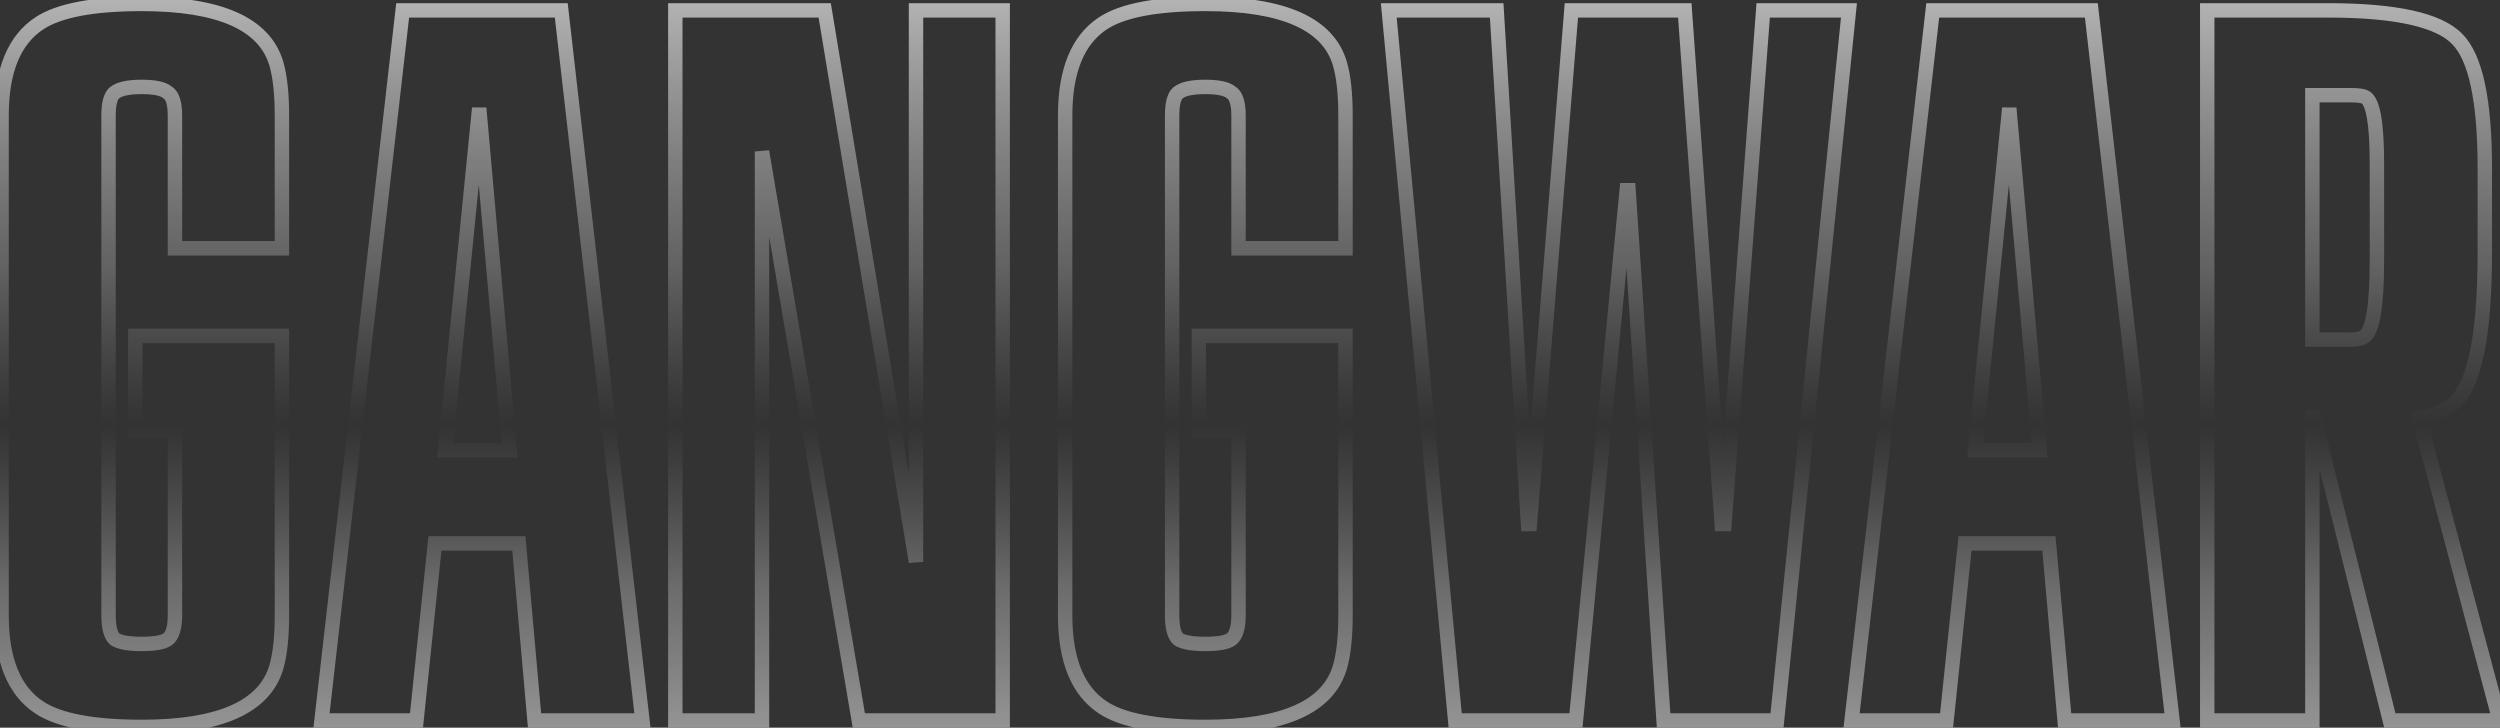 <svg width="347" height="101" viewBox="0 0 347 101" fill="none" xmlns="http://www.w3.org/2000/svg">
<rect x="0" y="0" width="347" height="101" fill="#333333" stroke="none"/>
<mask id="path-1-outside-1_180_125" maskUnits="userSpaceOnUse" x="-1" y="-1" width="350" height="103" fill="black">
<rect fill="white" x="-1" y="-1" width="350" height="103"/>
<path d="M24.282 85.408V59.808H18.778V46.624H39.13V85.408C39.13 88.395 38.874 90.784 38.362 92.576C36.741 98.123 30.511 100.896 19.674 100.896C12.933 100.896 8.197 100 5.466 98.208C1.967 95.904 0.218 91.637 0.218 85.408V16.032C0.218 9.803 1.967 5.536 5.466 3.232C8.197 1.44 12.933 0.544 19.674 0.544C30.511 0.544 36.741 3.317 38.362 8.864C38.874 10.656 39.13 13.045 39.13 16.032V34.464H24.282V16.032C24.282 14.325 23.941 13.259 23.258 12.832C22.661 12.32 21.466 12.064 19.674 12.064C17.882 12.064 16.645 12.32 15.962 12.832C15.365 13.259 15.066 14.325 15.066 16.032V85.408C15.066 87.115 15.365 88.224 15.962 88.736C16.645 89.163 17.882 89.376 19.674 89.376C21.466 89.376 22.661 89.163 23.258 88.736C23.941 88.224 24.282 87.115 24.282 85.408ZM89.169 100H74.193L72.017 75.424H60.369L57.809 100H44.625L55.889 1.44H77.905L89.169 100ZM66.513 15.008L61.777 62.496H70.737L66.513 15.008ZM127.141 77.984V1.44H139.173V100H119.205L105.765 21.024V100H93.733V1.44H114.469L127.141 77.984ZM171.907 85.408V59.808H166.403V46.624H186.755V85.408C186.755 88.395 186.499 90.784 185.987 92.576C184.366 98.123 178.136 100.896 167.299 100.896C160.558 100.896 155.822 100 153.091 98.208C149.592 95.904 147.843 91.637 147.843 85.408V16.032C147.843 9.803 149.592 5.536 153.091 3.232C155.822 1.44 160.558 0.544 167.299 0.544C178.136 0.544 184.366 3.317 185.987 8.864C186.499 10.656 186.755 13.045 186.755 16.032V34.464H171.907V16.032C171.907 14.325 171.566 13.259 170.883 12.832C170.286 12.32 169.091 12.064 167.299 12.064C165.507 12.064 164.27 12.32 163.587 12.832C162.99 13.259 162.691 14.325 162.691 16.032V85.408C162.691 87.115 162.99 88.224 163.587 88.736C164.27 89.163 165.507 89.376 167.299 89.376C169.091 89.376 170.286 89.163 170.883 88.736C171.566 88.224 171.907 87.115 171.907 85.408ZM244.73 1.44H256.634L246.65 100H230.906L226.042 26.4H225.786L218.746 100H201.978L192.762 1.44H207.738L212.09 72.736H212.346L218.106 1.44H233.85L238.97 72.736H239.354L244.73 1.44ZM301.544 100H286.568L284.392 75.424H272.744L270.184 100H257L268.264 1.44H290.28L301.544 100ZM278.888 15.008L274.152 62.496H283.112L278.888 15.008ZM306.364 100V1.44H323.132C332.519 1.44 338.492 2.763 341.052 5.408C343.612 7.968 344.892 13.941 344.892 23.328V35.104C344.892 46.965 343.356 54.005 340.284 56.224C339.089 57.077 337.596 57.717 335.804 58.144L346.94 100H331.708L321.212 58.016H320.956V100H306.364ZM320.956 13.216V47.136H326.332C327.1 47.136 327.697 47.008 328.124 46.752C329.319 46.069 329.916 42.528 329.916 36.128V22.688C329.916 17.056 329.361 13.984 328.252 13.472C327.911 13.301 327.271 13.216 326.332 13.216H320.956Z"/>
</mask>
<path d="M24.282 59.808H25.282V58.808H24.282V59.808ZM18.778 59.808H17.778V60.808H18.778V59.808ZM18.778 46.624V45.624H17.778V46.624H18.778ZM39.13 46.624H40.13V45.624H39.13V46.624ZM38.362 92.576L39.322 92.857L39.324 92.851L38.362 92.576ZM5.466 98.208L4.916 99.043L4.917 99.044L5.466 98.208ZM5.466 3.232L4.917 2.396L4.916 2.397L5.466 3.232ZM38.362 8.864L39.324 8.589L39.322 8.583L38.362 8.864ZM39.13 34.464V35.464H40.13V34.464H39.13ZM24.282 34.464H23.282V35.464H24.282V34.464ZM23.258 12.832L22.607 13.591L22.664 13.64L22.728 13.68L23.258 12.832ZM15.962 12.832L16.543 13.646L16.553 13.639L16.562 13.632L15.962 12.832ZM15.962 88.736L15.311 89.495L15.368 89.544L15.432 89.584L15.962 88.736ZM23.258 88.736L23.839 89.55L23.849 89.543L23.858 89.536L23.258 88.736ZM25.282 85.408V59.808H23.282V85.408H25.282ZM24.282 58.808H18.778V60.808H24.282V58.808ZM19.778 59.808V46.624H17.778V59.808H19.778ZM18.778 47.624H39.13V45.624H18.778V47.624ZM38.13 46.624V85.408H40.13V46.624H38.13ZM38.13 85.408C38.13 88.35 37.876 90.636 37.401 92.301L39.324 92.851C39.872 90.932 40.13 88.439 40.13 85.408H38.13ZM37.402 92.295C36.689 94.735 34.967 96.612 32.067 97.902C29.134 99.208 25.026 99.896 19.674 99.896V101.896C25.159 101.896 29.585 101.197 32.881 99.73C36.21 98.247 38.414 95.964 39.322 92.857L37.402 92.295ZM19.674 99.896C12.959 99.896 8.483 98.992 6.015 97.372L4.917 99.044C7.91 101.008 12.906 101.896 19.674 101.896V99.896ZM6.016 97.373C2.918 95.333 1.218 91.475 1.218 85.408H-0.782C-0.782 91.799 1.017 96.475 4.916 99.043L6.016 97.373ZM1.218 85.408V16.032H-0.782V85.408H1.218ZM1.218 16.032C1.218 9.965 2.918 6.107 6.016 4.067L4.916 2.397C1.017 4.965 -0.782 9.641 -0.782 16.032H1.218ZM6.015 4.068C8.483 2.448 12.959 1.544 19.674 1.544V-0.456C12.906 -0.456 7.91 0.432 4.917 2.396L6.015 4.068ZM19.674 1.544C25.026 1.544 29.134 2.232 32.067 3.538C34.967 4.829 36.689 6.705 37.402 9.145L39.322 8.583C38.414 5.476 36.21 3.193 32.881 1.71C29.585 0.243 25.159 -0.456 19.674 -0.456V1.544ZM37.401 9.139C37.876 10.804 38.13 13.09 38.13 16.032H40.13C40.13 13.001 39.872 10.508 39.324 8.589L37.401 9.139ZM38.13 16.032V34.464H40.13V16.032H38.13ZM39.13 33.464H24.282V35.464H39.13V33.464ZM25.282 34.464V16.032H23.282V34.464H25.282ZM25.282 16.032C25.282 15.123 25.193 14.316 24.978 13.647C24.764 12.976 24.396 12.364 23.788 11.984L22.728 13.68C22.802 13.727 22.947 13.861 23.074 14.257C23.201 14.654 23.282 15.234 23.282 16.032H25.282ZM23.909 12.073C23.432 11.664 22.802 11.424 22.123 11.278C21.433 11.13 20.611 11.064 19.674 11.064V13.064C20.529 13.064 21.2 13.126 21.704 13.234C22.221 13.344 22.486 13.488 22.607 13.591L23.909 12.073ZM19.674 11.064C17.86 11.064 16.326 11.309 15.362 12.032L16.562 13.632C16.963 13.331 17.904 13.064 19.674 13.064V11.064ZM15.381 12.018C14.823 12.417 14.508 13.036 14.327 13.682C14.144 14.337 14.066 15.131 14.066 16.032H16.066C16.066 15.226 16.138 14.633 16.253 14.222C16.371 13.801 16.504 13.674 16.543 13.646L15.381 12.018ZM14.066 16.032V85.408H16.066V16.032H14.066ZM14.066 85.408C14.066 86.311 14.144 87.11 14.324 87.78C14.503 88.444 14.804 89.061 15.311 89.495L16.613 87.977C16.522 87.899 16.375 87.705 16.256 87.26C16.137 86.82 16.066 86.212 16.066 85.408H14.066ZM15.432 89.584C16.377 90.175 17.873 90.376 19.674 90.376V88.376C17.891 88.376 16.912 88.151 16.492 87.888L15.432 89.584ZM19.674 90.376C20.604 90.376 21.414 90.321 22.09 90.2C22.75 90.083 23.366 89.888 23.839 89.55L22.677 87.922C22.553 88.011 22.273 88.136 21.738 88.232C21.219 88.324 20.536 88.376 19.674 88.376V90.376ZM23.858 89.536C24.42 89.115 24.771 88.499 24.982 87.814C25.192 87.131 25.282 86.319 25.282 85.408H23.282C23.282 86.204 23.201 86.8 23.07 87.226C22.94 87.65 22.779 87.845 22.658 87.936L23.858 89.536ZM89.169 100V101H90.29L90.162 99.886L89.169 100ZM74.193 100L73.197 100.088L73.278 101H74.193V100ZM72.017 75.424L73.013 75.336L72.932 74.424H72.017V75.424ZM60.369 75.424V74.424H59.468L59.374 75.32L60.369 75.424ZM57.809 100V101H58.71L58.804 100.104L57.809 100ZM44.625 100L43.632 99.886L43.504 101H44.625V100ZM55.889 1.44V0.44H54.997L54.895 1.326L55.889 1.44ZM77.905 1.44L78.898 1.326L78.797 0.44H77.905V1.44ZM66.513 15.008L67.509 14.919L65.518 14.909L66.513 15.008ZM61.777 62.496L60.782 62.397L60.672 63.496H61.777V62.496ZM70.737 62.496V63.496H71.83L71.733 62.407L70.737 62.496ZM89.169 99H74.193V101H89.169V99ZM75.189 99.912L73.013 75.336L71.021 75.512L73.197 100.088L75.189 99.912ZM72.017 74.424H60.369V76.424H72.017V74.424ZM59.374 75.32L56.814 99.896L58.804 100.104L61.364 75.528L59.374 75.32ZM57.809 99H44.625V101H57.809V99ZM45.618 100.114L56.883 1.554L54.895 1.326L43.632 99.886L45.618 100.114ZM55.889 2.44H77.905V0.44H55.889V2.44ZM76.912 1.554L88.175 100.114L90.162 99.886L78.898 1.326L76.912 1.554ZM65.518 14.909L60.782 62.397L62.772 62.595L67.508 15.107L65.518 14.909ZM61.777 63.496H70.737V61.496H61.777V63.496ZM71.733 62.407L67.509 14.919L65.517 15.097L69.741 62.585L71.733 62.407ZM127.141 77.984L126.154 78.147L128.141 77.984H127.141ZM127.141 1.44V0.44H126.141V1.44H127.141ZM139.173 1.44H140.173V0.44H139.173V1.44ZM139.173 100V101H140.173V100H139.173ZM119.205 100L118.219 100.168L118.361 101H119.205V100ZM105.765 21.024L106.751 20.856L104.765 21.024H105.765ZM105.765 100V101H106.765V100H105.765ZM93.733 100H92.733V101H93.733V100ZM93.733 1.44V0.44H92.733V1.44H93.733ZM114.469 1.44L115.456 1.277L115.317 0.44H114.469V1.44ZM128.141 77.984V1.44H126.141V77.984H128.141ZM127.141 2.44H139.173V0.44H127.141V2.44ZM138.173 1.44V100H140.173V1.44H138.173ZM139.173 99H119.205V101H139.173V99ZM120.191 99.832L106.751 20.856L104.779 21.192L118.219 100.168L120.191 99.832ZM104.765 21.024V100H106.765V21.024H104.765ZM105.765 99H93.733V101H105.765V99ZM94.733 100V1.44H92.733V100H94.733ZM93.733 2.44H114.469V0.44H93.733V2.44ZM113.482 1.603L126.154 78.147L128.128 77.821L115.456 1.277L113.482 1.603ZM171.907 59.808H172.907V58.808H171.907V59.808ZM166.403 59.808H165.403V60.808H166.403V59.808ZM166.403 46.624V45.624H165.403V46.624H166.403ZM186.755 46.624H187.755V45.624H186.755V46.624ZM185.987 92.576L186.947 92.857L186.949 92.851L185.987 92.576ZM153.091 98.208L152.541 99.043L152.542 99.044L153.091 98.208ZM153.091 3.232L152.542 2.396L152.541 2.397L153.091 3.232ZM185.987 8.864L186.949 8.589L186.947 8.583L185.987 8.864ZM186.755 34.464V35.464H187.755V34.464H186.755ZM171.907 34.464H170.907V35.464H171.907V34.464ZM170.883 12.832L170.232 13.591L170.289 13.64L170.353 13.68L170.883 12.832ZM163.587 12.832L164.168 13.646L164.178 13.639L164.187 13.632L163.587 12.832ZM163.587 88.736L162.936 89.495L162.993 89.544L163.057 89.584L163.587 88.736ZM170.883 88.736L171.464 89.55L171.474 89.543L171.483 89.536L170.883 88.736ZM172.907 85.408V59.808H170.907V85.408H172.907ZM171.907 58.808H166.403V60.808H171.907V58.808ZM167.403 59.808V46.624H165.403V59.808H167.403ZM166.403 47.624H186.755V45.624H166.403V47.624ZM185.755 46.624V85.408H187.755V46.624H185.755ZM185.755 85.408C185.755 88.35 185.501 90.636 185.025 92.301L186.949 92.851C187.497 90.932 187.755 88.439 187.755 85.408H185.755ZM185.027 92.295C184.314 94.735 182.592 96.612 179.692 97.902C176.759 99.208 172.651 99.896 167.299 99.896V101.896C172.784 101.896 177.21 101.197 180.506 99.73C183.835 98.247 186.039 95.964 186.947 92.857L185.027 92.295ZM167.299 99.896C160.584 99.896 156.108 98.992 153.64 97.372L152.542 99.044C155.535 101.008 160.531 101.896 167.299 101.896V99.896ZM153.641 97.373C150.543 95.333 148.843 91.475 148.843 85.408H146.843C146.843 91.799 148.642 96.475 152.541 99.043L153.641 97.373ZM148.843 85.408V16.032H146.843V85.408H148.843ZM148.843 16.032C148.843 9.965 150.543 6.107 153.641 4.067L152.541 2.397C148.642 4.965 146.843 9.641 146.843 16.032H148.843ZM153.64 4.068C156.108 2.448 160.584 1.544 167.299 1.544V-0.456C160.531 -0.456 155.535 0.432 152.542 2.396L153.64 4.068ZM167.299 1.544C172.651 1.544 176.759 2.232 179.692 3.538C182.592 4.829 184.314 6.705 185.027 9.145L186.947 8.583C186.039 5.476 183.835 3.193 180.506 1.71C177.21 0.243 172.784 -0.456 167.299 -0.456V1.544ZM185.025 9.139C185.501 10.804 185.755 13.09 185.755 16.032H187.755C187.755 13.001 187.497 10.508 186.949 8.589L185.025 9.139ZM185.755 16.032V34.464H187.755V16.032H185.755ZM186.755 33.464H171.907V35.464H186.755V33.464ZM172.907 34.464V16.032H170.907V34.464H172.907ZM172.907 16.032C172.907 15.123 172.818 14.316 172.603 13.647C172.389 12.976 172.021 12.364 171.413 11.984L170.353 13.68C170.428 13.727 170.572 13.861 170.699 14.257C170.826 14.654 170.907 15.234 170.907 16.032H172.907ZM171.534 12.073C171.057 11.664 170.427 11.424 169.749 11.278C169.059 11.13 168.236 11.064 167.299 11.064V13.064C168.154 13.064 168.825 13.126 169.329 13.234C169.846 13.344 170.111 13.488 170.232 13.591L171.534 12.073ZM167.299 11.064C165.485 11.064 163.951 11.309 162.987 12.032L164.187 13.632C164.588 13.331 165.529 13.064 167.299 13.064V11.064ZM163.006 12.018C162.448 12.417 162.133 13.036 161.952 13.682C161.769 14.337 161.691 15.131 161.691 16.032H163.691C163.691 15.226 163.763 14.633 163.878 14.222C163.996 13.801 164.129 13.674 164.168 13.646L163.006 12.018ZM161.691 16.032V85.408H163.691V16.032H161.691ZM161.691 85.408C161.691 86.311 161.769 87.11 161.949 87.78C162.128 88.444 162.429 89.061 162.936 89.495L164.238 87.977C164.147 87.899 164.001 87.705 163.881 87.26C163.762 86.82 163.691 86.212 163.691 85.408H161.691ZM163.057 89.584C164.002 90.175 165.498 90.376 167.299 90.376V88.376C165.516 88.376 164.537 88.151 164.117 87.888L163.057 89.584ZM167.299 90.376C168.229 90.376 169.039 90.321 169.715 90.2C170.375 90.083 170.991 89.888 171.464 89.55L170.302 87.922C170.178 88.011 169.898 88.136 169.363 88.232C168.844 88.324 168.161 88.376 167.299 88.376V90.376ZM171.483 89.536C172.045 89.115 172.396 88.499 172.607 87.814C172.817 87.131 172.907 86.319 172.907 85.408H170.907C170.907 86.204 170.826 86.8 170.695 87.226C170.565 87.65 170.404 87.845 170.283 87.936L171.483 89.536ZM244.73 1.44V0.44H243.803L243.733 1.365L244.73 1.44ZM256.634 1.44L257.629 1.541L257.74 0.44H256.634V1.44ZM246.65 100V101H247.554L247.645 100.101L246.65 100ZM230.906 100L229.908 100.066L229.97 101H230.906V100ZM226.042 26.4L227.04 26.334L226.978 25.4H226.042V26.4ZM225.786 26.4V25.4H224.877L224.791 26.305L225.786 26.4ZM218.746 100V101H219.655L219.741 100.095L218.746 100ZM201.978 100L200.982 100.093L201.067 101H201.978V100ZM192.762 1.44V0.44H191.664L191.766 1.533L192.762 1.44ZM207.738 1.44L208.736 1.379L208.679 0.44H207.738V1.44ZM212.09 72.736L211.092 72.797L211.149 73.736H212.09V72.736ZM212.346 72.736V73.736H213.268L213.343 72.817L212.346 72.736ZM218.106 1.44V0.44H217.184L217.109 1.359L218.106 1.44ZM233.85 1.44L234.847 1.368L234.781 0.44H233.85V1.44ZM238.97 72.736L237.973 72.808L238.039 73.736H238.97V72.736ZM239.354 72.736V73.736H240.281L240.351 72.811L239.354 72.736ZM244.73 2.44H256.634V0.44H244.73V2.44ZM255.639 1.339L245.655 99.899L247.645 100.101L257.629 1.541L255.639 1.339ZM246.65 99H230.906V101H246.65V99ZM231.904 99.934L227.04 26.334L225.044 26.466L229.908 100.066L231.904 99.934ZM226.042 25.4H225.786V27.4H226.042V25.4ZM224.791 26.305L217.751 99.905L219.741 100.095L226.781 26.495L224.791 26.305ZM218.746 99H201.978V101H218.746V99ZM202.974 99.907L193.758 1.347L191.766 1.533L200.982 100.093L202.974 99.907ZM192.762 2.44H207.738V0.44H192.762V2.44ZM206.74 1.501L211.092 72.797L213.088 72.675L208.736 1.379L206.74 1.501ZM212.09 73.736H212.346V71.736H212.09V73.736ZM213.343 72.817L219.103 1.521L217.109 1.359L211.349 72.656L213.343 72.817ZM218.106 2.44H233.85V0.44H218.106V2.44ZM232.853 1.512L237.973 72.808L239.967 72.664L234.847 1.368L232.853 1.512ZM238.97 73.736H239.354V71.736H238.97V73.736ZM240.351 72.811L245.727 1.515L243.733 1.365L238.357 72.661L240.351 72.811ZM301.544 100V101H302.665L302.538 99.886L301.544 100ZM286.568 100L285.572 100.088L285.653 101H286.568V100ZM284.392 75.424L285.388 75.336L285.307 74.424H284.392V75.424ZM272.744 75.424V74.424H271.843L271.749 75.32L272.744 75.424ZM270.184 100V101H271.085L271.179 100.104L270.184 100ZM257 100L256.006 99.886L255.879 101H257V100ZM268.264 1.44V0.44H267.372L267.27 1.326L268.264 1.44ZM290.28 1.44L291.274 1.326L291.172 0.44H290.28V1.44ZM278.888 15.008L279.884 14.919L277.893 14.909L278.888 15.008ZM274.152 62.496L273.157 62.397L273.047 63.496H274.152V62.496ZM283.112 62.496V63.496H284.205L284.108 62.407L283.112 62.496ZM301.544 99H286.568V101H301.544V99ZM287.564 99.912L285.388 75.336L283.396 75.512L285.572 100.088L287.564 99.912ZM284.392 74.424H272.744V76.424H284.392V74.424ZM271.749 75.32L269.189 99.896L271.179 100.104L273.739 75.528L271.749 75.32ZM270.184 99H257V101H270.184V99ZM257.994 100.114L269.258 1.554L267.27 1.326L256.006 99.886L257.994 100.114ZM268.264 2.44H290.28V0.44H268.264V2.44ZM289.286 1.554L300.55 100.114L302.538 99.886L291.274 1.326L289.286 1.554ZM277.893 14.909L273.157 62.397L275.147 62.595L279.883 15.107L277.893 14.909ZM274.152 63.496H283.112V61.496H274.152V63.496ZM284.108 62.407L279.884 14.919L277.892 15.097L282.116 62.585L284.108 62.407ZM306.364 100H305.364V101H306.364V100ZM306.364 1.44V0.44H305.364V1.44H306.364ZM341.052 5.408L340.333 6.103L340.339 6.109L340.345 6.115L341.052 5.408ZM340.284 56.224L340.865 57.038L340.869 57.035L340.284 56.224ZM335.804 58.144L335.572 57.171L334.574 57.409L334.838 58.401L335.804 58.144ZM346.94 100V101H348.241L347.906 99.743L346.94 100ZM331.708 100L330.738 100.243L330.927 101H331.708V100ZM321.212 58.016L322.182 57.773L321.993 57.016H321.212V58.016ZM320.956 58.016V57.016H319.956V58.016H320.956ZM320.956 100V101H321.956V100H320.956ZM320.956 13.216V12.216H319.956V13.216H320.956ZM320.956 47.136H319.956V48.136H320.956V47.136ZM328.124 46.752L327.628 45.884L327.619 45.889L327.609 45.895L328.124 46.752ZM328.252 13.472L327.805 14.366L327.819 14.373L327.833 14.38L328.252 13.472ZM307.364 100V1.44H305.364V100H307.364ZM306.364 2.44H323.132V0.44H306.364V2.44ZM323.132 2.44C327.787 2.44 331.547 2.769 334.436 3.408C337.345 4.053 339.253 4.987 340.333 6.103L341.771 4.713C340.291 3.184 337.932 2.134 334.868 1.456C331.784 0.773 327.864 0.44 323.132 0.44V2.44ZM340.345 6.115C341.424 7.194 342.33 9.104 342.954 12.018C343.574 14.909 343.892 18.672 343.892 23.328H345.892C345.892 18.597 345.57 14.68 344.91 11.598C344.254 8.539 343.24 6.182 341.759 4.701L340.345 6.115ZM343.892 23.328V35.104H345.892V23.328H343.892ZM343.892 35.104C343.892 41.003 343.509 45.647 342.763 49.067C342.006 52.536 340.919 54.532 339.699 55.413L340.869 57.035C342.721 55.698 343.938 53.064 344.717 49.493C345.507 45.873 345.892 41.067 345.892 35.104H343.892ZM339.703 55.41C338.636 56.172 337.27 56.767 335.572 57.171L336.036 59.117C337.922 58.667 339.542 57.983 340.865 57.038L339.703 55.41ZM334.838 58.401L345.974 100.257L347.906 99.743L336.77 57.887L334.838 58.401ZM346.94 99H331.708V101H346.94V99ZM332.678 99.757L322.182 57.773L320.242 58.258L330.738 100.243L332.678 99.757ZM321.212 57.016H320.956V59.016H321.212V57.016ZM319.956 58.016V100H321.956V58.016H319.956ZM320.956 99H306.364V101H320.956V99ZM319.956 13.216V47.136H321.956V13.216H319.956ZM320.956 48.136H326.332V46.136H320.956V48.136ZM326.332 48.136C327.191 48.136 327.994 47.996 328.638 47.609L327.609 45.895C327.401 46.02 327.009 46.136 326.332 46.136V48.136ZM328.62 47.62C329.199 47.29 329.571 46.701 329.829 46.095C330.095 45.466 330.298 44.675 330.454 43.75C330.767 41.898 330.916 39.348 330.916 36.128H328.916C328.916 39.308 328.767 41.729 328.482 43.418C328.339 44.264 328.169 44.886 327.987 45.313C327.797 45.763 327.647 45.873 327.628 45.884L328.62 47.62ZM330.916 36.128V22.688H328.916V36.128H330.916ZM330.916 22.688C330.916 19.852 330.777 17.606 330.484 15.982C330.338 15.173 330.146 14.472 329.887 13.915C329.637 13.376 329.262 12.837 328.671 12.564L327.833 14.38C327.797 14.363 327.907 14.4 328.073 14.757C328.23 15.096 328.385 15.611 328.516 16.338C328.777 17.786 328.916 19.892 328.916 22.688H330.916ZM328.699 12.578C328.384 12.42 328.013 12.337 327.648 12.289C327.27 12.238 326.828 12.216 326.332 12.216V14.216C326.775 14.216 327.122 14.236 327.384 14.271C327.659 14.308 327.778 14.353 327.805 14.366L328.699 12.578ZM326.332 12.216H320.956V14.216H326.332V12.216Z" fill="url(#paint0_linear_180_125)" mask="url(#path-1-outside-1_180_125)"/>
<defs>
<linearGradient id="paint0_linear_180_125" x1="172.5" y1="-26" x2="172.5" y2="139" gradientUnits="userSpaceOnUse">
<stop stop-color="white"/>
<stop offset="0.385" stop-color="#B7B7B7" stop-opacity="0.35"/>
<stop offset="0.515" stop-color="#999999" stop-opacity="0"/>
<stop offset="0.65" stop-color="#B3B3B3" stop-opacity="0.44"/>
<stop offset="1" stop-color="white"/>
</linearGradient>
</defs>
</svg>

